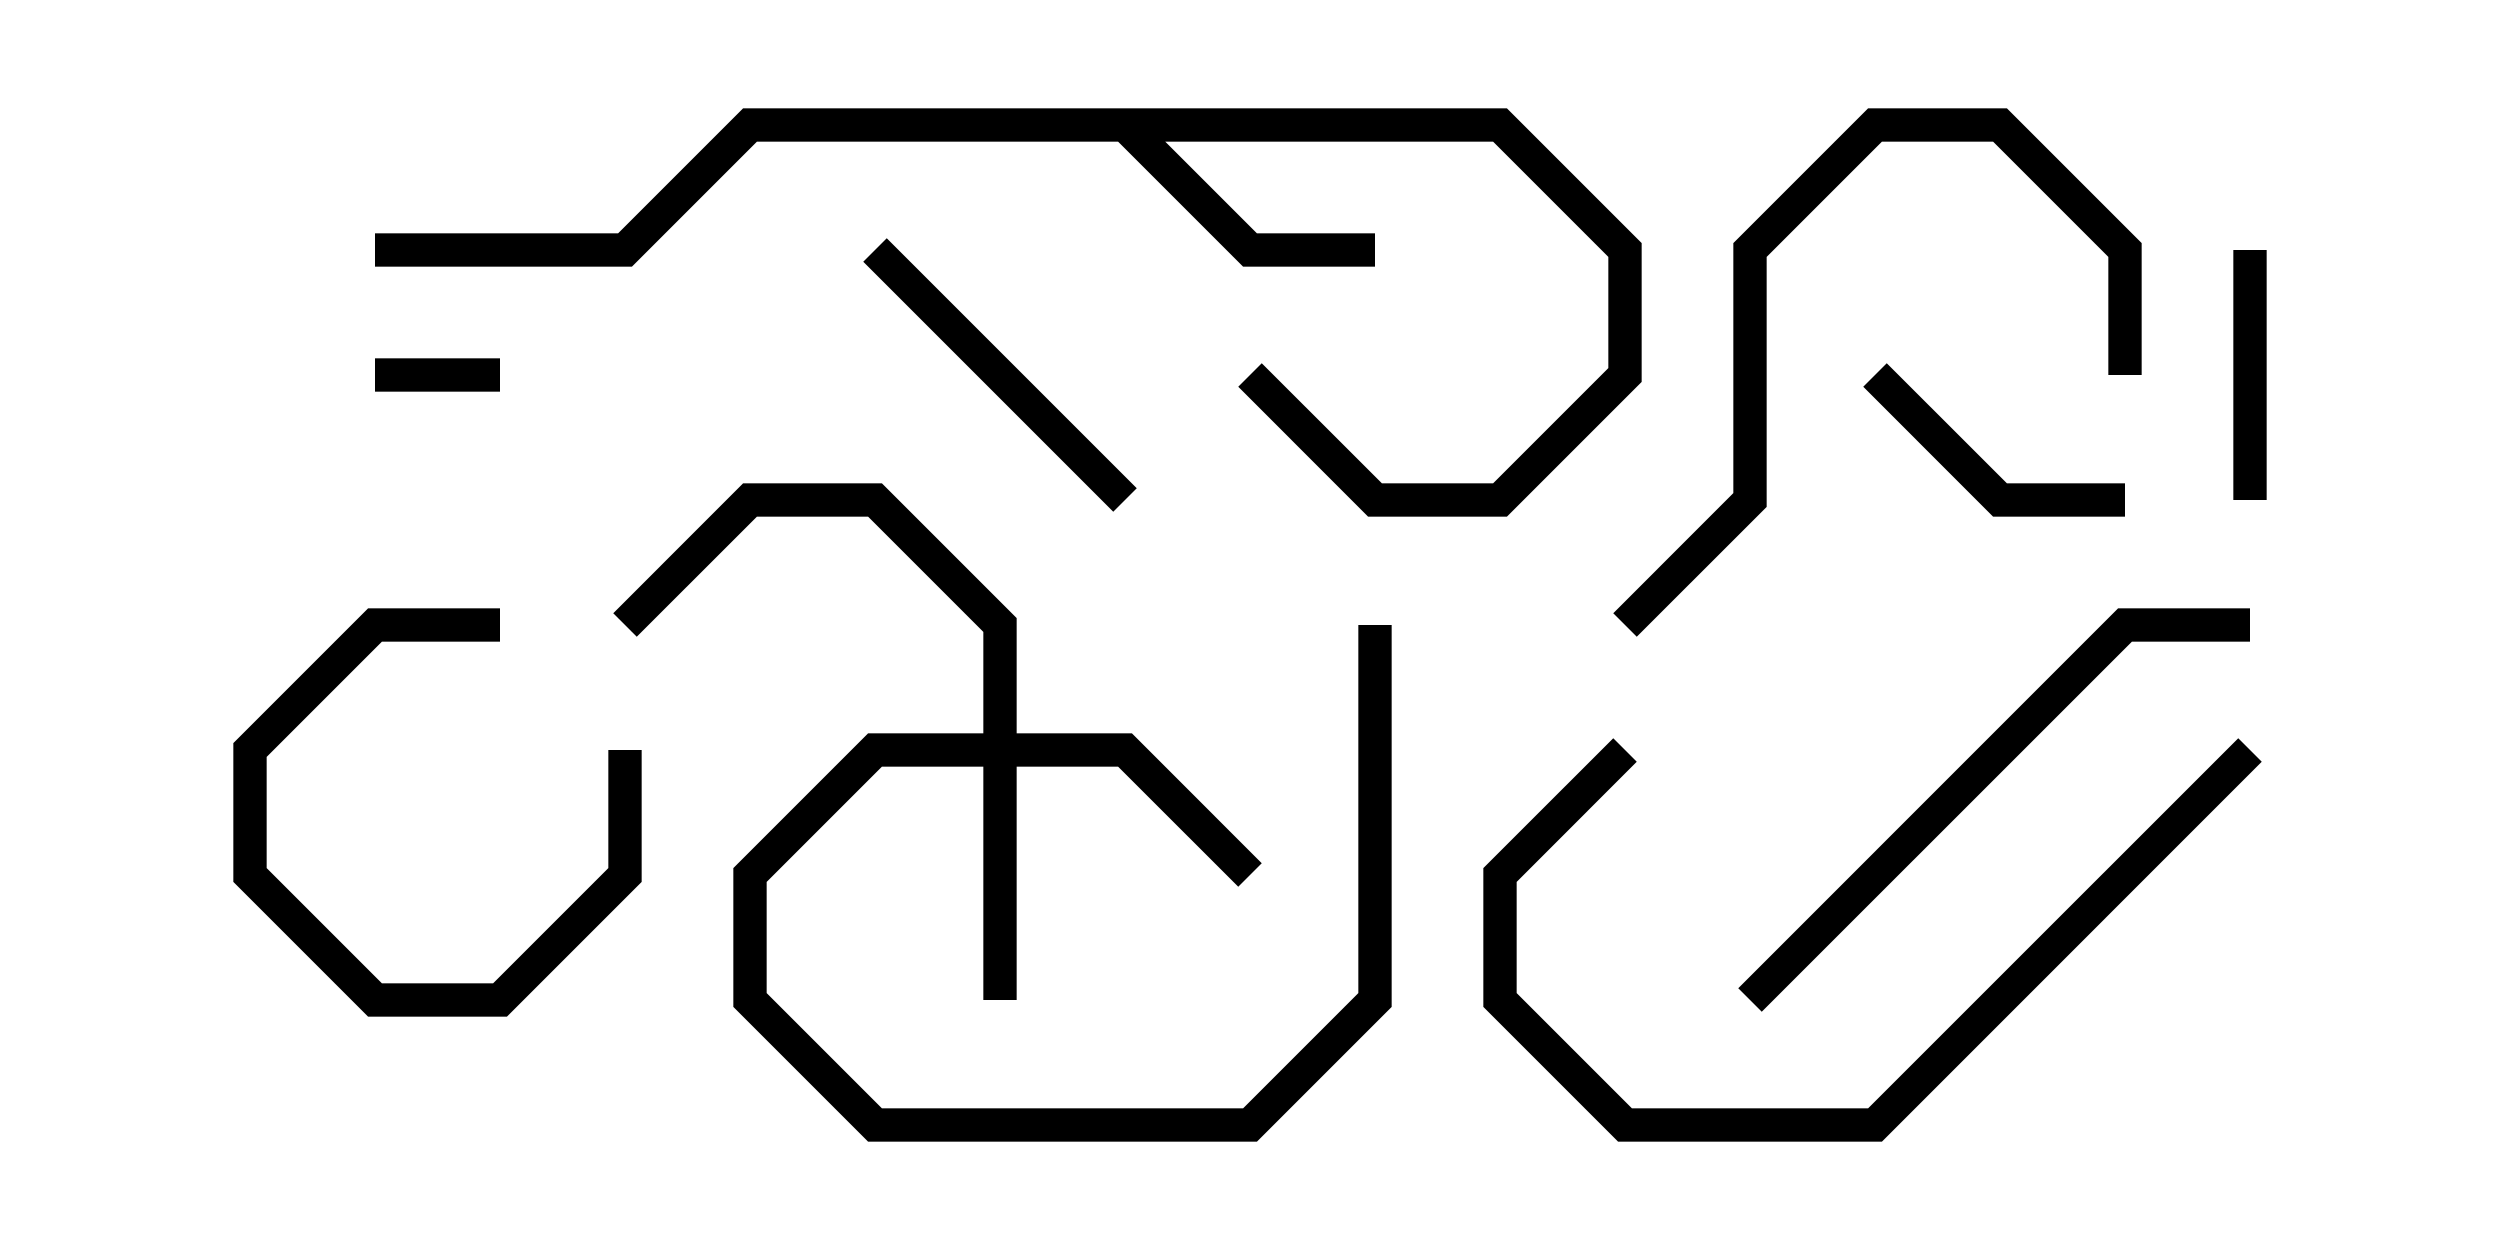 <svg version="1.1" width="30" height="15" xmlns="http://www.w3.org/2000/svg"><path d="M18.083,1.3L19.7,2.917L19.7,4.583L18.083,6.2L16.417,6.2L14.859,4.641L15.141,4.359L16.583,5.8L17.917,5.8L19.3,4.417L19.3,3.083L17.917,1.7L13.983,1.7L15.083,2.8L16.5,2.8L16.5,3.2L14.917,3.2L13.417,1.7L9.083,1.7L7.583,3.2L4.5,3.2L4.5,2.8L7.417,2.8L8.917,1.3z" stroke="none"/><path d="M11.8,8.8L11.8,7.583L10.417,6.2L9.083,6.2L7.641,7.641L7.359,7.359L8.917,5.8L10.583,5.8L12.2,7.417L12.2,8.8L13.583,8.8L15.141,10.359L14.859,10.641L13.417,9.2L12.2,9.2L12.2,12L11.8,12L11.8,9.2L10.583,9.2L9.2,10.583L9.2,11.917L10.583,13.3L14.917,13.3L16.3,11.917L16.3,7.5L16.7,7.5L16.7,12.083L15.083,13.7L10.417,13.7L8.8,12.083L8.8,10.417L10.417,8.8z" stroke="none"/><path d="M4.5,4.7L4.5,4.3L6,4.3L6,4.7z" stroke="none"/><path d="M6,7.3L6,7.7L4.583,7.7L3.2,9.083L3.2,10.417L4.583,11.8L5.917,11.8L7.3,10.417L7.3,9L7.7,9L7.7,10.583L6.083,12.2L4.417,12.2L2.8,10.583L2.8,8.917L4.417,7.3z" stroke="none"/><path d="M27.2,6L26.8,6L26.8,3L27.2,3z" stroke="none"/><path d="M25.5,5.8L25.5,6.2L23.917,6.2L22.359,4.641L22.641,4.359L24.083,5.8z" stroke="none"/><path d="M10.359,3.141L10.641,2.859L13.641,5.859L13.359,6.141z" stroke="none"/><path d="M25.7,4.5L25.3,4.5L25.3,3.083L23.917,1.7L22.583,1.7L21.2,3.083L21.2,6.083L19.641,7.641L19.359,7.359L20.8,5.917L20.8,2.917L22.417,1.3L24.083,1.3L25.7,2.917z" stroke="none"/><path d="M27,7.3L27,7.7L25.583,7.7L21.141,12.141L20.859,11.859L25.417,7.3z" stroke="none"/><path d="M19.359,8.859L19.641,9.141L18.2,10.583L18.2,11.917L19.583,13.3L22.417,13.3L26.859,8.859L27.141,9.141L22.583,13.7L19.417,13.7L17.8,12.083L17.8,10.417z" stroke="none"/></svg>